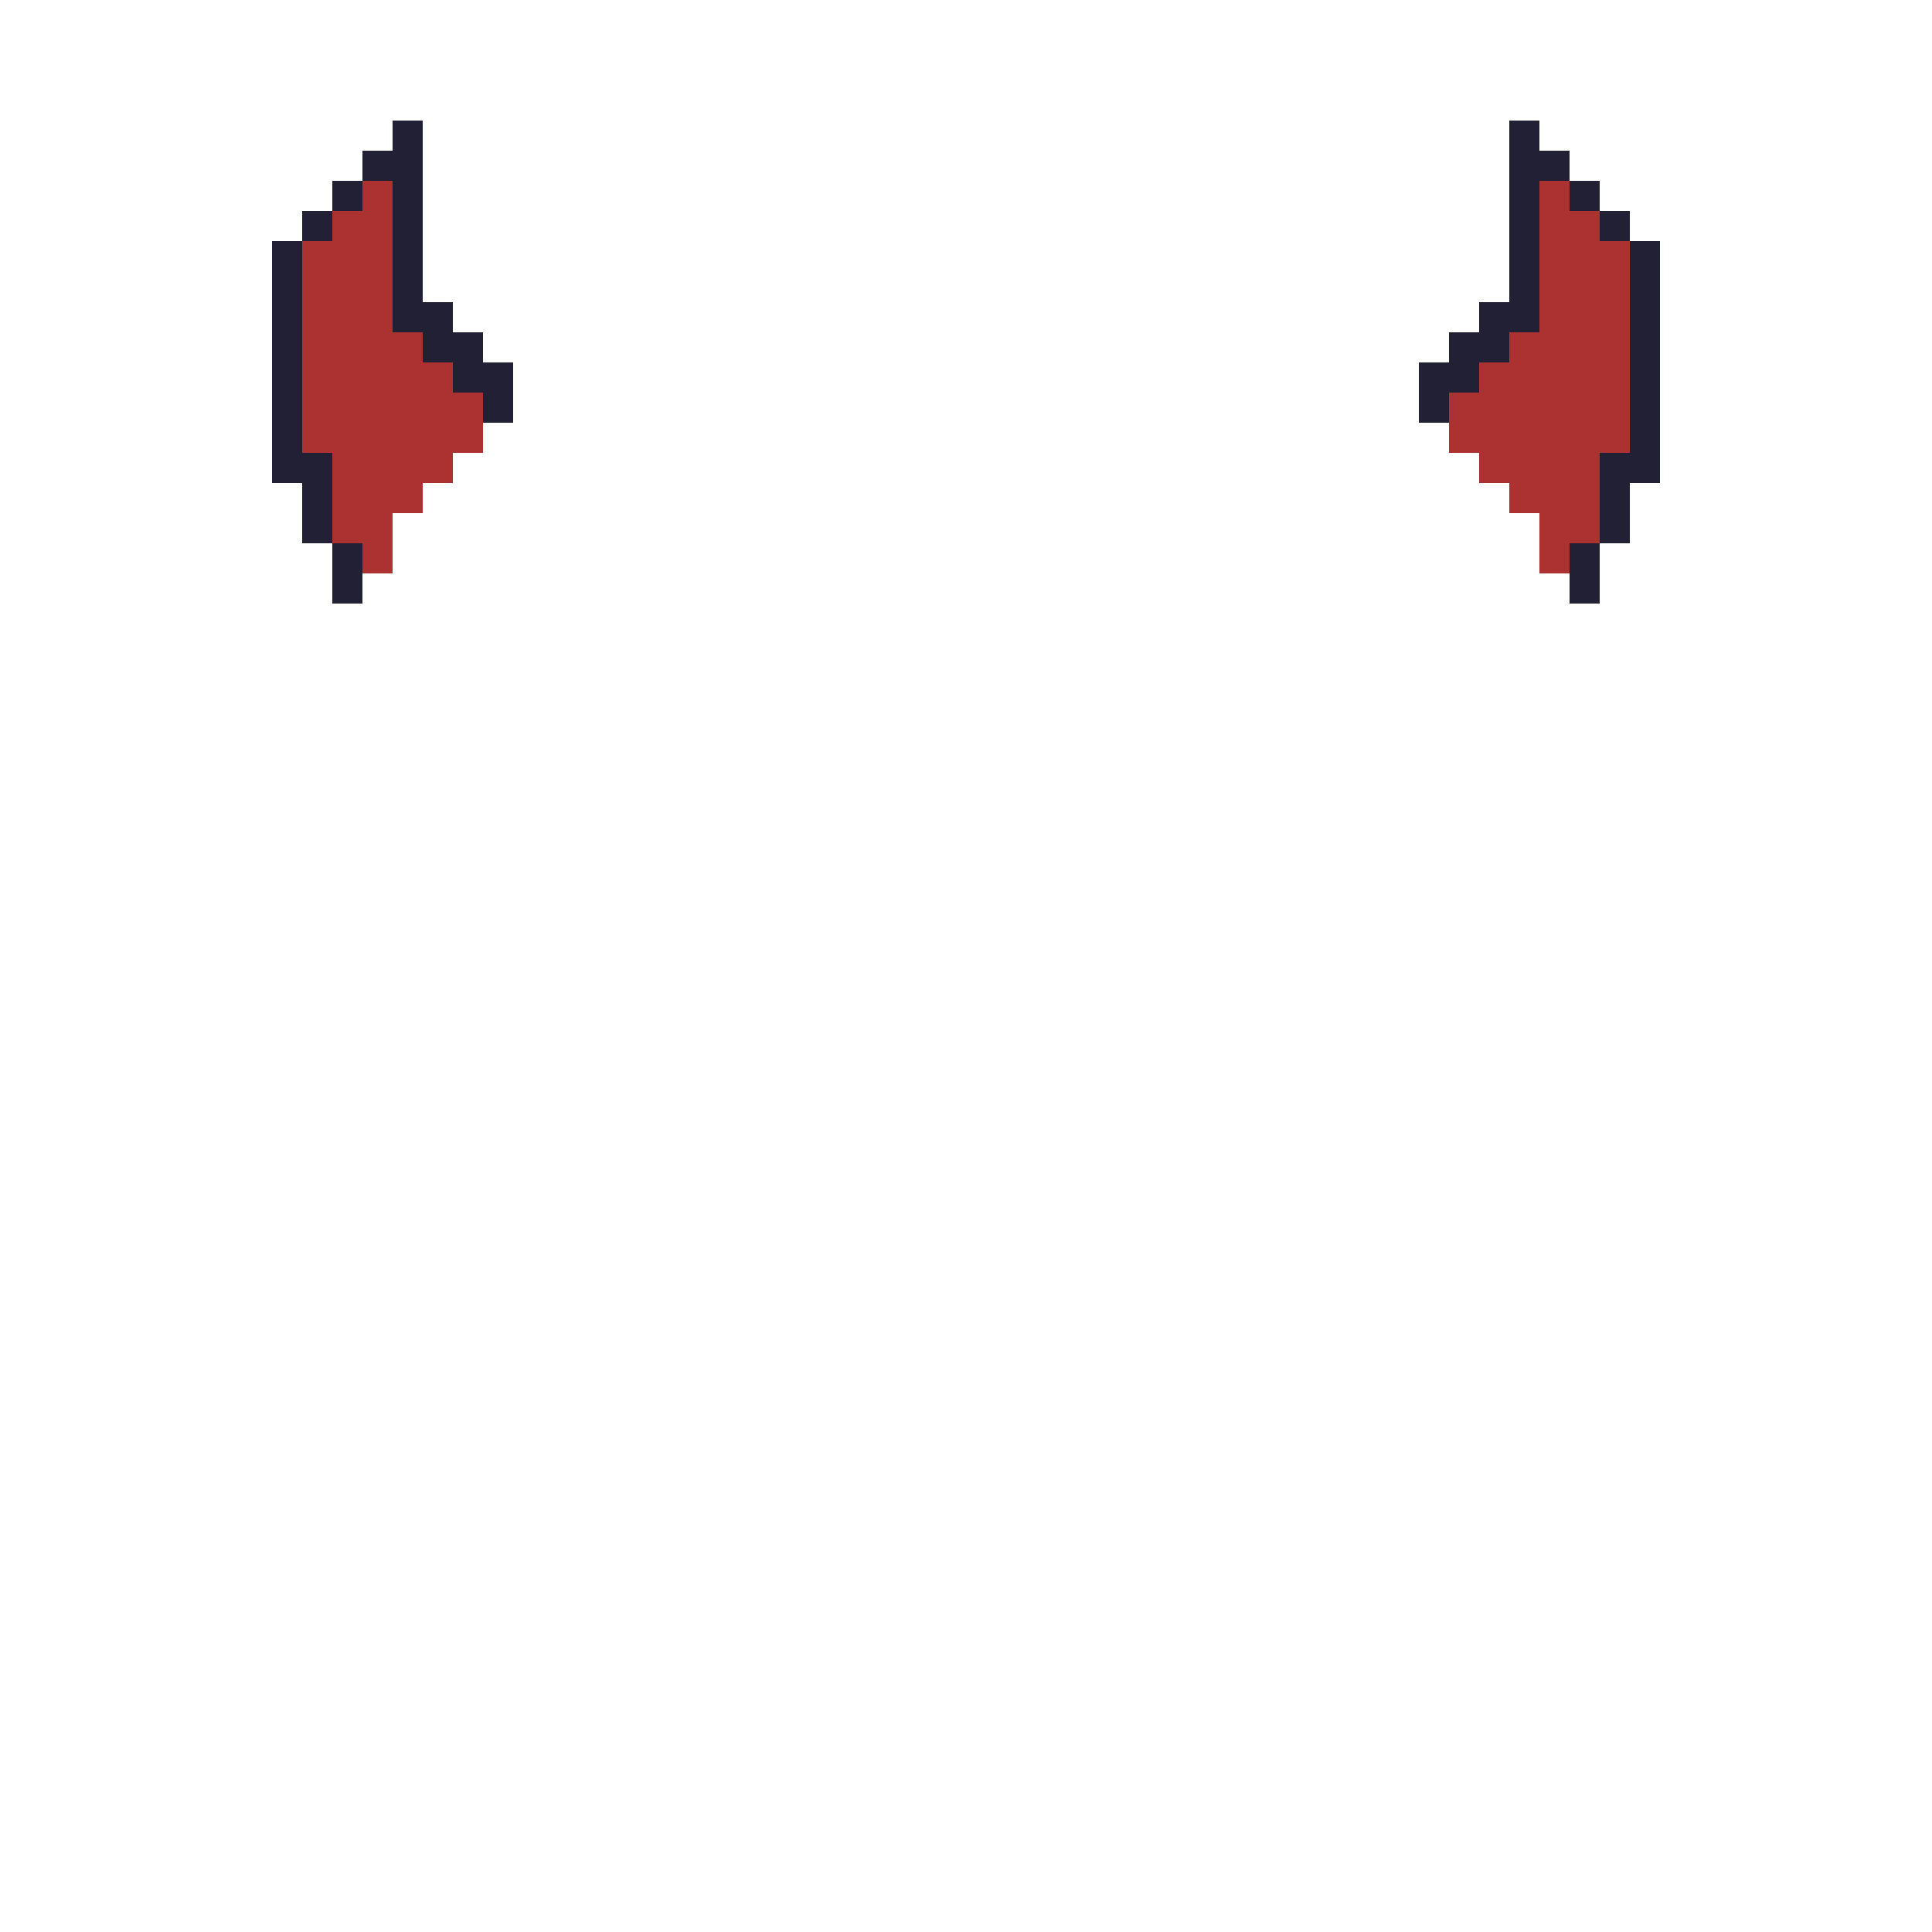 <?xml version="1.0" encoding="UTF-8" ?>
<svg version="1.1" width="64" height="64" xmlns="http://www.w3.org/2000/svg" shape-rendering="crispEdges">
<rect x="13" y="4" width="1" height="1" fill="#222034" />
<rect x="50" y="4" width="1" height="1" fill="#222034" />
<rect x="12" y="5" width="1" height="1" fill="#222034" />
<rect x="13" y="5" width="1" height="1" fill="#222034" />
<rect x="50" y="5" width="1" height="1" fill="#222034" />
<rect x="51" y="5" width="1" height="1" fill="#222034" />
<rect x="11" y="6" width="1" height="1" fill="#222034" />
<rect x="12" y="6" width="1" height="1" fill="#AC3232" />
<rect x="13" y="6" width="1" height="1" fill="#222034" />
<rect x="50" y="6" width="1" height="1" fill="#222034" />
<rect x="51" y="6" width="1" height="1" fill="#AC3232" />
<rect x="52" y="6" width="1" height="1" fill="#222034" />
<rect x="10" y="7" width="1" height="1" fill="#222034" />
<rect x="11" y="7" width="1" height="1" fill="#AC3232" />
<rect x="12" y="7" width="1" height="1" fill="#AC3232" />
<rect x="13" y="7" width="1" height="1" fill="#222034" />
<rect x="50" y="7" width="1" height="1" fill="#222034" />
<rect x="51" y="7" width="1" height="1" fill="#AC3232" />
<rect x="52" y="7" width="1" height="1" fill="#AC3232" />
<rect x="53" y="7" width="1" height="1" fill="#222034" />
<rect x="9" y="8" width="1" height="1" fill="#222034" />
<rect x="10" y="8" width="1" height="1" fill="#AC3232" />
<rect x="11" y="8" width="1" height="1" fill="#AC3232" />
<rect x="12" y="8" width="1" height="1" fill="#AC3232" />
<rect x="13" y="8" width="1" height="1" fill="#222034" />
<rect x="50" y="8" width="1" height="1" fill="#222034" />
<rect x="51" y="8" width="1" height="1" fill="#AC3232" />
<rect x="52" y="8" width="1" height="1" fill="#AC3232" />
<rect x="53" y="8" width="1" height="1" fill="#AC3232" />
<rect x="54" y="8" width="1" height="1" fill="#222034" />
<rect x="9" y="9" width="1" height="1" fill="#222034" />
<rect x="10" y="9" width="1" height="1" fill="#AC3232" />
<rect x="11" y="9" width="1" height="1" fill="#AC3232" />
<rect x="12" y="9" width="1" height="1" fill="#AC3232" />
<rect x="13" y="9" width="1" height="1" fill="#222034" />
<rect x="50" y="9" width="1" height="1" fill="#222034" />
<rect x="51" y="9" width="1" height="1" fill="#AC3232" />
<rect x="52" y="9" width="1" height="1" fill="#AC3232" />
<rect x="53" y="9" width="1" height="1" fill="#AC3232" />
<rect x="54" y="9" width="1" height="1" fill="#222034" />
<rect x="9" y="10" width="1" height="1" fill="#222034" />
<rect x="10" y="10" width="1" height="1" fill="#AC3232" />
<rect x="11" y="10" width="1" height="1" fill="#AC3232" />
<rect x="12" y="10" width="1" height="1" fill="#AC3232" />
<rect x="13" y="10" width="1" height="1" fill="#222034" />
<rect x="14" y="10" width="1" height="1" fill="#222034" />
<rect x="49" y="10" width="1" height="1" fill="#222034" />
<rect x="50" y="10" width="1" height="1" fill="#222034" />
<rect x="51" y="10" width="1" height="1" fill="#AC3232" />
<rect x="52" y="10" width="1" height="1" fill="#AC3232" />
<rect x="53" y="10" width="1" height="1" fill="#AC3232" />
<rect x="54" y="10" width="1" height="1" fill="#222034" />
<rect x="9" y="11" width="1" height="1" fill="#222034" />
<rect x="10" y="11" width="1" height="1" fill="#AC3232" />
<rect x="11" y="11" width="1" height="1" fill="#AC3232" />
<rect x="12" y="11" width="1" height="1" fill="#AC3232" />
<rect x="13" y="11" width="1" height="1" fill="#AC3232" />
<rect x="14" y="11" width="1" height="1" fill="#222034" />
<rect x="15" y="11" width="1" height="1" fill="#222034" />
<rect x="48" y="11" width="1" height="1" fill="#222034" />
<rect x="49" y="11" width="1" height="1" fill="#222034" />
<rect x="50" y="11" width="1" height="1" fill="#AC3232" />
<rect x="51" y="11" width="1" height="1" fill="#AC3232" />
<rect x="52" y="11" width="1" height="1" fill="#AC3232" />
<rect x="53" y="11" width="1" height="1" fill="#AC3232" />
<rect x="54" y="11" width="1" height="1" fill="#222034" />
<rect x="9" y="12" width="1" height="1" fill="#222034" />
<rect x="10" y="12" width="1" height="1" fill="#AC3232" />
<rect x="11" y="12" width="1" height="1" fill="#AC3232" />
<rect x="12" y="12" width="1" height="1" fill="#AC3232" />
<rect x="13" y="12" width="1" height="1" fill="#AC3232" />
<rect x="14" y="12" width="1" height="1" fill="#AC3232" />
<rect x="15" y="12" width="1" height="1" fill="#222034" />
<rect x="16" y="12" width="1" height="1" fill="#222034" />
<rect x="47" y="12" width="1" height="1" fill="#222034" />
<rect x="48" y="12" width="1" height="1" fill="#222034" />
<rect x="49" y="12" width="1" height="1" fill="#AC3232" />
<rect x="50" y="12" width="1" height="1" fill="#AC3232" />
<rect x="51" y="12" width="1" height="1" fill="#AC3232" />
<rect x="52" y="12" width="1" height="1" fill="#AC3232" />
<rect x="53" y="12" width="1" height="1" fill="#AC3232" />
<rect x="54" y="12" width="1" height="1" fill="#222034" />
<rect x="9" y="13" width="1" height="1" fill="#222034" />
<rect x="10" y="13" width="1" height="1" fill="#AC3232" />
<rect x="11" y="13" width="1" height="1" fill="#AC3232" />
<rect x="12" y="13" width="1" height="1" fill="#AC3232" />
<rect x="13" y="13" width="1" height="1" fill="#AC3232" />
<rect x="14" y="13" width="1" height="1" fill="#AC3232" />
<rect x="15" y="13" width="1" height="1" fill="#AC3232" />
<rect x="16" y="13" width="1" height="1" fill="#222034" />
<rect x="47" y="13" width="1" height="1" fill="#222034" />
<rect x="48" y="13" width="1" height="1" fill="#AC3232" />
<rect x="49" y="13" width="1" height="1" fill="#AC3232" />
<rect x="50" y="13" width="1" height="1" fill="#AC3232" />
<rect x="51" y="13" width="1" height="1" fill="#AC3232" />
<rect x="52" y="13" width="1" height="1" fill="#AC3232" />
<rect x="53" y="13" width="1" height="1" fill="#AC3232" />
<rect x="54" y="13" width="1" height="1" fill="#222034" />
<rect x="9" y="14" width="1" height="1" fill="#222034" />
<rect x="10" y="14" width="1" height="1" fill="#AC3232" />
<rect x="11" y="14" width="1" height="1" fill="#AC3232" />
<rect x="12" y="14" width="1" height="1" fill="#AC3232" />
<rect x="13" y="14" width="1" height="1" fill="#AC3232" />
<rect x="14" y="14" width="1" height="1" fill="#AC3232" />
<rect x="15" y="14" width="1" height="1" fill="#AC3232" />
<rect x="48" y="14" width="1" height="1" fill="#AC3232" />
<rect x="49" y="14" width="1" height="1" fill="#AC3232" />
<rect x="50" y="14" width="1" height="1" fill="#AC3232" />
<rect x="51" y="14" width="1" height="1" fill="#AC3232" />
<rect x="52" y="14" width="1" height="1" fill="#AC3232" />
<rect x="53" y="14" width="1" height="1" fill="#AC3232" />
<rect x="54" y="14" width="1" height="1" fill="#222034" />
<rect x="9" y="15" width="1" height="1" fill="#222034" />
<rect x="10" y="15" width="1" height="1" fill="#222034" />
<rect x="11" y="15" width="1" height="1" fill="#AC3232" />
<rect x="12" y="15" width="1" height="1" fill="#AC3232" />
<rect x="13" y="15" width="1" height="1" fill="#AC3232" />
<rect x="14" y="15" width="1" height="1" fill="#AC3232" />
<rect x="49" y="15" width="1" height="1" fill="#AC3232" />
<rect x="50" y="15" width="1" height="1" fill="#AC3232" />
<rect x="51" y="15" width="1" height="1" fill="#AC3232" />
<rect x="52" y="15" width="1" height="1" fill="#AC3232" />
<rect x="53" y="15" width="1" height="1" fill="#222034" />
<rect x="54" y="15" width="1" height="1" fill="#222034" />
<rect x="10" y="16" width="1" height="1" fill="#222034" />
<rect x="11" y="16" width="1" height="1" fill="#AC3232" />
<rect x="12" y="16" width="1" height="1" fill="#AC3232" />
<rect x="13" y="16" width="1" height="1" fill="#AC3232" />
<rect x="50" y="16" width="1" height="1" fill="#AC3232" />
<rect x="51" y="16" width="1" height="1" fill="#AC3232" />
<rect x="52" y="16" width="1" height="1" fill="#AC3232" />
<rect x="53" y="16" width="1" height="1" fill="#222034" />
<rect x="10" y="17" width="1" height="1" fill="#222034" />
<rect x="11" y="17" width="1" height="1" fill="#AC3232" />
<rect x="12" y="17" width="1" height="1" fill="#AC3232" />
<rect x="51" y="17" width="1" height="1" fill="#AC3232" />
<rect x="52" y="17" width="1" height="1" fill="#AC3232" />
<rect x="53" y="17" width="1" height="1" fill="#222034" />
<rect x="11" y="18" width="1" height="1" fill="#222034" />
<rect x="12" y="18" width="1" height="1" fill="#AC3232" />
<rect x="51" y="18" width="1" height="1" fill="#AC3232" />
<rect x="52" y="18" width="1" height="1" fill="#222034" />
<rect x="11" y="19" width="1" height="1" fill="#222034" />
<rect x="52" y="19" width="1" height="1" fill="#222034" />
</svg>